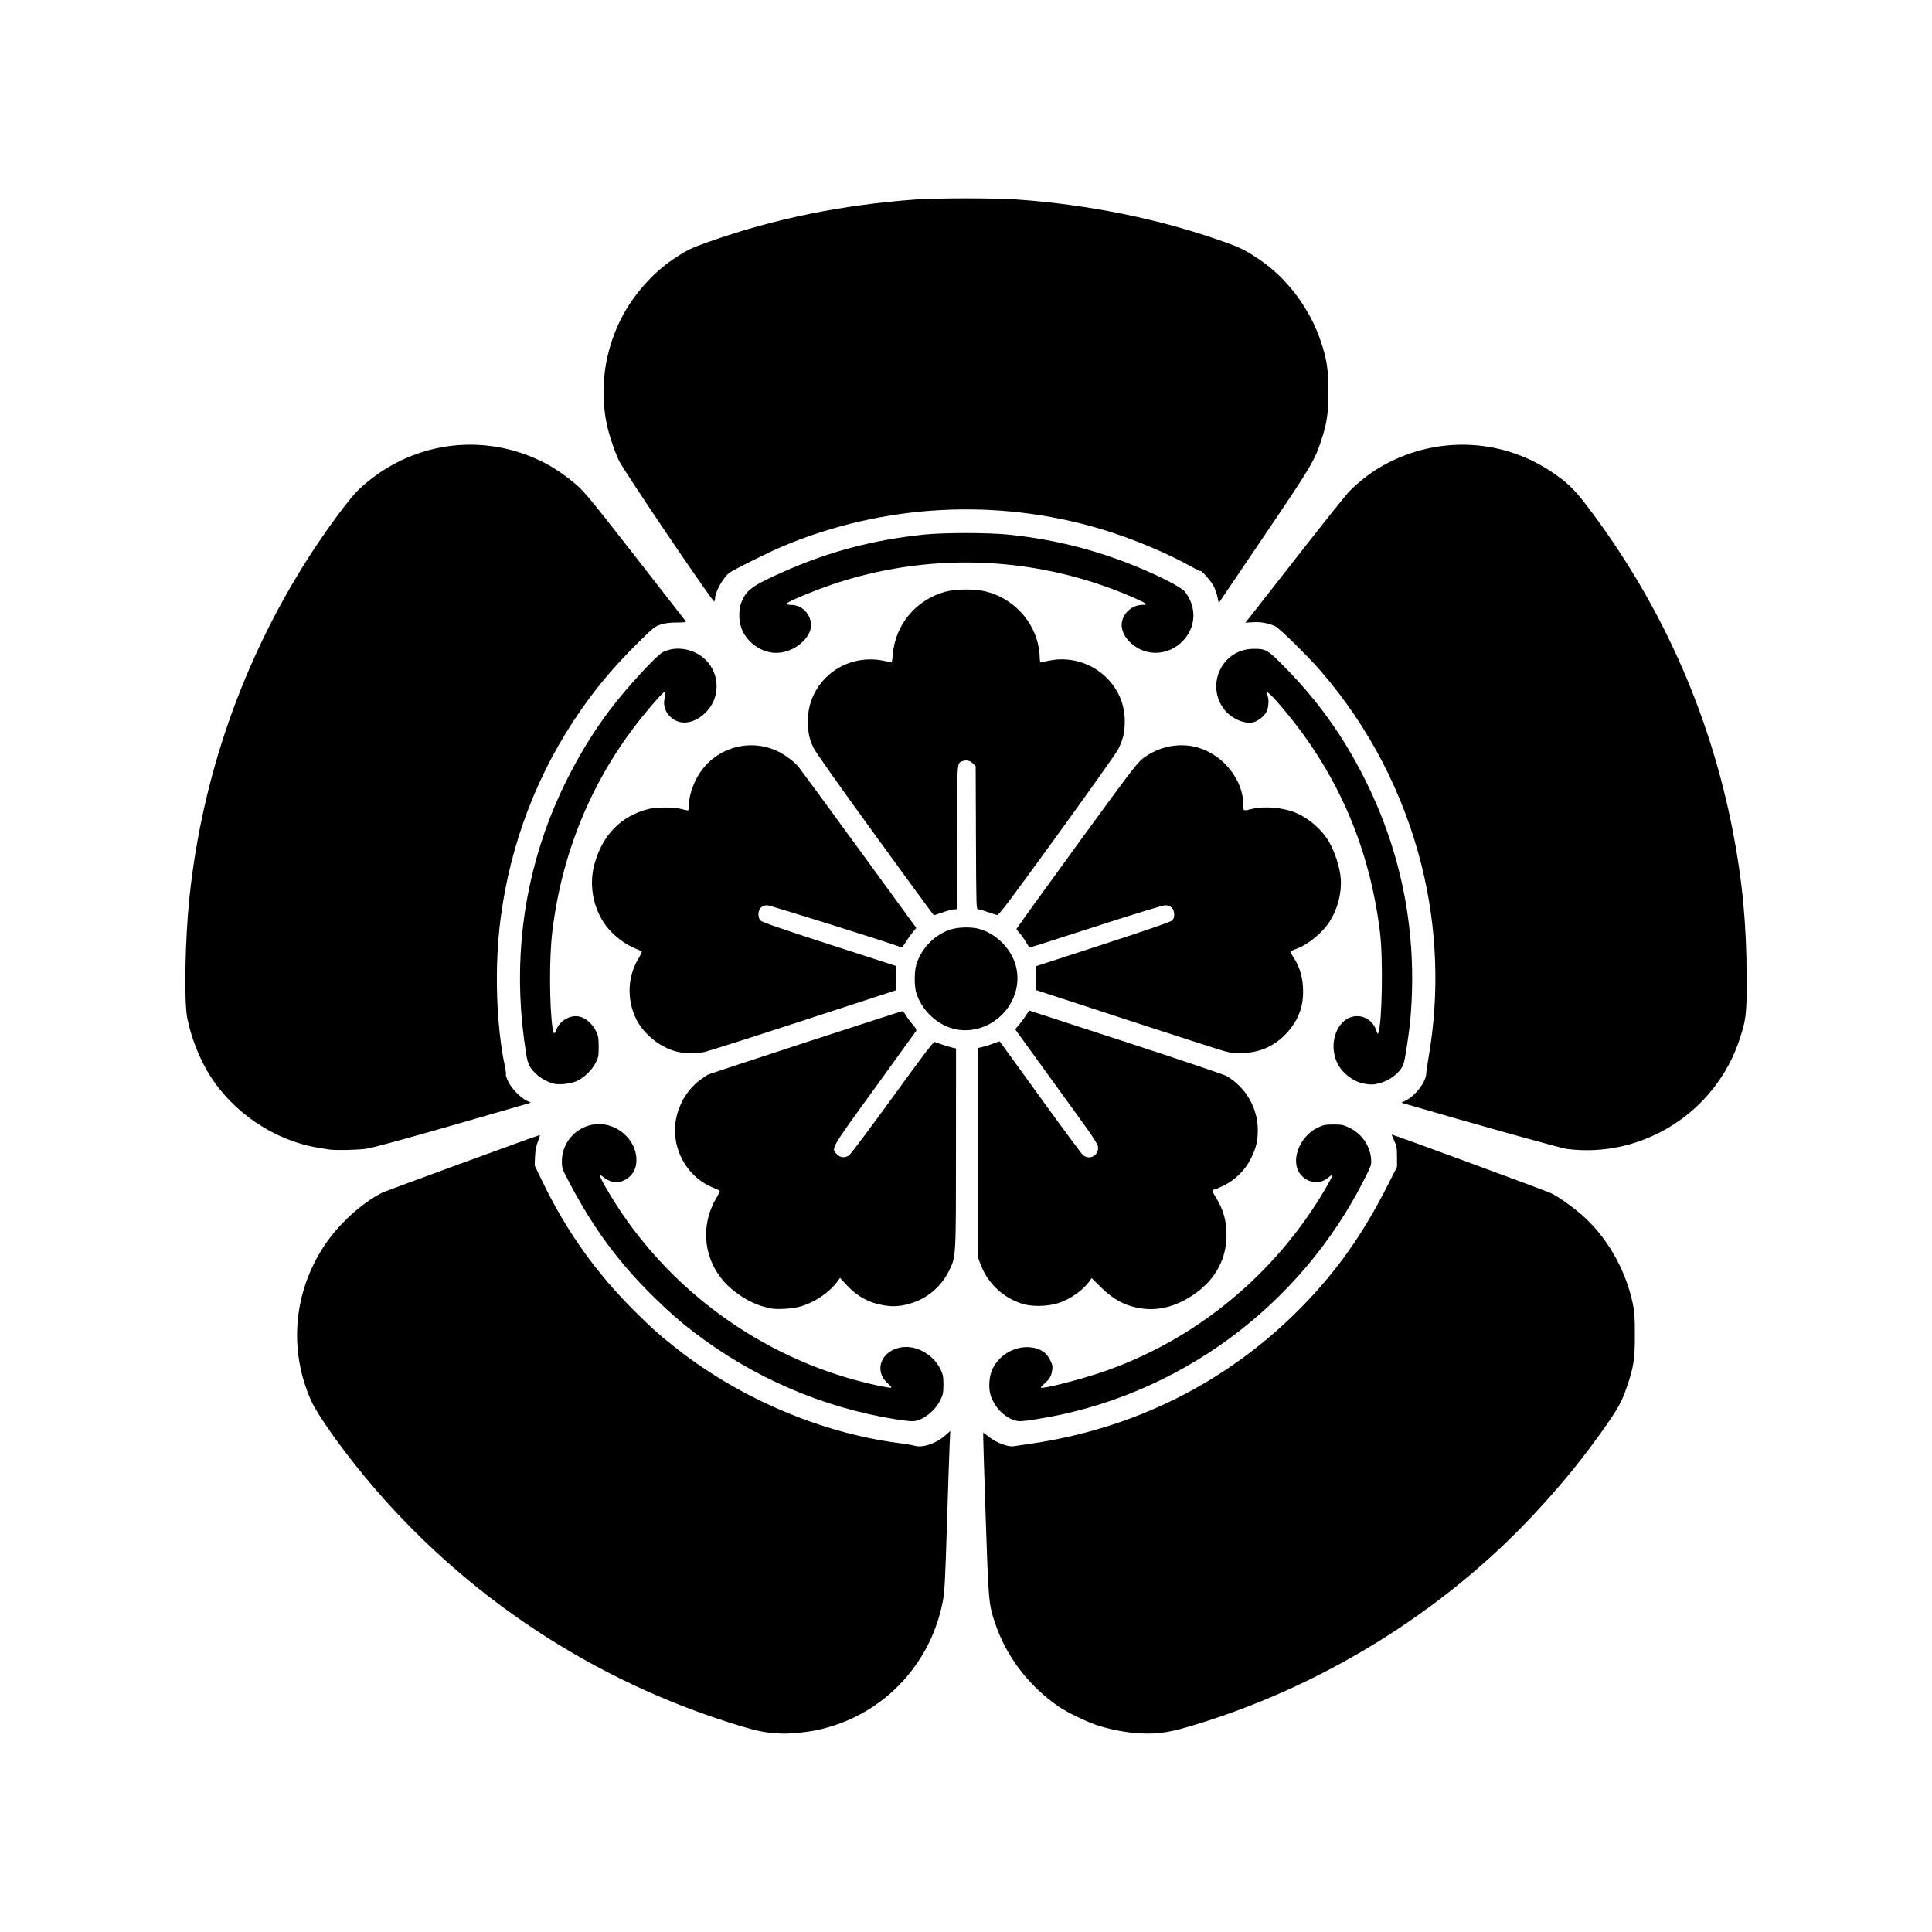 <?xml version="1.0" encoding="UTF-8" standalone="no"?>
<!-- Created with Inkscape (http://www.inkscape.org/) -->
<!-- https://commons.wikimedia.org/wiki/File:Japanese_Crest_Oda_ka.svg -->
<svg height="688" viewBox="0 0 688 688" width="688" xmlns="http://www.w3.org/2000/svg">
  <path class="emblem-main" fill="#000" d="m273.747 616.998c-2.211-.221-5.492-.98-9.692-2.24-52.417-15.736-98.986-46.532-133.827-88.502-8.843-10.652-17.182-22.441-19.424-27.46-8.088-18.105-6.307-38.705 4.786-55.362 5.015-7.531 13.22-15.019 20.481-18.692 1.185-.599 54.148-19.991 55.828-20.44.514-.138.47.163-.312 2.098-.669 1.657-.95 3.11-1.053 5.453l-.141 3.194 2.813 5.799c8.682 17.895 19.228 32.659 33.152 46.413 6.287 6.21 7.792 7.557 13.759 12.318 22.69 18.101 52.003 30.685 79.868 34.289 2.468.319 5.029.75 5.691.958 2.807.88 7.673-.751 10.967-3.676l1.761-1.564-.229 4.836c-.126 2.66-.557 15.417-.958 28.348-.63 20.343-.83 24.044-1.48 27.46-3.934 20.668-18.619 37.548-38.375 44.11-4.635 1.54-7.975 2.233-13.094 2.718-4.457.422-5.786.415-10.522-.058zm129.529.043c-4.038-.389-9.448-1.57-13.251-2.893-3.454-1.202-9.994-4.387-12.55-6.112-10.97-7.405-19.092-17.974-23.149-30.121-2.237-6.698-2.312-7.537-3.291-36.941-.497-14.906-.902-27.943-.9-28.971l.003-1.87 2.342 1.773c2.641 1.999 6.587 3.434 8.527 3.102.636-.109 3.014-.46 5.284-.78 37.798-5.328 71.414-22.273 97.644-49.222 12.236-12.571 21.417-25.576 30.017-42.515l3.539-6.972-.008-3.59c-.007-3.148-.129-3.85-.992-5.708-.541-1.165-.941-2.152-.889-2.193.2-.157 55.457 20.192 56.99 20.987 2.58 1.337 6.579 4.142 9.965 6.988 9.204 7.736 16.117 19.454 18.824 31.908.678 3.122.797 4.787.81 11.375.017 8.663-.457 11.724-2.909 18.766-1.752 5.032-2.912 7.197-7.068 13.182-7.64 11.002-15.355 20.551-25.232 31.229-32.831 35.495-76.722 62.61-123.729 76.439-8.101 2.383-12.534 2.858-19.976 2.142zm-84.445-111.639c-25.945-4.175-50.697-14.872-71.714-30.992-5.179-3.972-8.714-7.068-14.127-12.373-12.721-12.467-21.899-24.927-30.504-41.412-2.281-4.37-2.393-4.7-2.393-7.076 0-8.798 8.509-15.199 16.896-12.709 5.57 1.654 9.649 6.796 9.651 12.164.001 2.637-.837 4.619-2.61 6.176-1.196 1.05-3.228 1.897-4.553 1.897-1.194 0-3.268-.792-4.258-1.625-2.093-1.761-1.998-.971.383 3.202 19.261 33.757 52.285 59.099 90.026 69.083 5.702 1.509 11.483 2.696 11.763 2.416.128-.128-.446-.832-1.276-1.564-5.108-4.503-2.305-11.729 4.971-12.814 5.364-.8 11.422 2.681 13.912 7.995.82 1.75.962 2.529.962 5.283s-.142 3.533-.962 5.283c-2.005 4.278-6.756 7.863-10.313 7.781-.906-.021-3.54-.342-5.853-.715zm41.99.209c-3.438-1.263-6.398-4.309-7.841-8.072-1.097-2.858-.868-7.329.52-10.166 2.611-5.336 8.733-8.496 14.44-7.451 2.866.525 4.745 1.883 5.999 4.338.84 1.644.969 2.24.773 3.583-.318 2.178-.945 3.284-2.731 4.812-.829.71-1.409 1.388-1.289 1.508.534.534 13.376-2.703 21.264-5.361 33.584-11.315 62.452-35.055 80.375-66.098 2.517-4.36 2.622-5.02.516-3.248-2.828 2.379-6.959 1.928-9.569-1.044-4.022-4.58-.699-13.784 6.112-16.93 1.96-.905 2.678-1.041 5.486-1.041 2.87 0 3.491.124 5.564 1.111 4.402 2.096 7.429 6.376 7.803 11.033.175 2.18.123 2.347-2.166 6.914-22.99 45.879-66.957 78.117-117.185 85.924-5.421.843-6.237.862-8.071.188zm-86.065-39.638c-4.672-.863-8.663-2.683-12.929-5.897-10.754-8.103-13.512-22.28-6.561-33.729.699-1.151 1.13-2.216.958-2.367-.172-.151-1.204-.626-2.293-1.056-7.59-2.996-12.982-10.588-13.53-19.052-.478-7.383 3.058-14.986 9.01-19.373 1.009-.743 2.197-1.545 2.64-1.781.826-.439 68.855-22.661 69.374-22.661.158 0 .69.686 1.182 1.526.492.839 1.586 2.309 2.431 3.268 1.222 1.386 1.459 1.863 1.163 2.333-.205.325-6.856 9.536-14.78 20.468-15.892 21.924-15.51 21.254-13.359 23.406 1.266 1.266 2.858 1.383 4.351.32.563-.401 7.524-9.694 15.469-20.652 11.171-15.407 14.572-19.866 15.005-19.67.898.406 5.494 1.87 6.573 2.093l.987.205-.013 35.261c-.014 39.662.032 38.849-2.509 43.977-2.637 5.322-7.166 9.34-12.677 11.249-3.707 1.284-6.759 1.596-10.225 1.046-5.485-.87-9.823-3.224-13.662-7.413l-2.217-2.419-.61.872c-2.976 4.252-8.616 8.07-13.976 9.458-2.645.685-7.651.986-9.801.589zm131.559-.042c-5.54-.863-9.885-3.166-14.344-7.603l-3.216-3.2-.71 1.014c-2.303 3.285-6.815 6.481-11.137 7.888-3.695 1.203-9.225 1.355-12.592.347-7.051-2.112-12.681-7.42-15.211-14.338l-.942-2.576v-37.125-37.125l1.831-.412c1.007-.227 2.749-.785 3.872-1.241 1.123-.456 2.096-.767 2.164-.692.068.075 6.542 9.021 14.388 19.879s14.69 20.105 15.21 20.549c2.228 1.9 5.445.38 5.418-2.56-.013-1.367-1.043-2.894-13.831-20.501-7.599-10.464-14.235-19.626-14.746-20.361l-.928-1.336 1.428-1.715c.785-.943 1.894-2.452 2.465-3.352l1.037-1.637 34.383 11.212c18.911 6.167 35.088 11.625 35.949 12.13 6.803 3.987 11.071 11.314 11.101 19.058.016 4.061-.527 6.382-2.385 10.204-1.999 4.111-5.474 7.616-9.597 9.679-1.62.811-3.16 1.475-3.422 1.475-.959 0-.866.721.336 2.6 2.751 4.301 3.95 8.487 3.933 13.732-.026 8.12-3.728 15.216-10.591 20.304-6.426 4.765-13.268 6.729-19.862 5.701zm-289.142-56.583c-.494-.081-2.27-.375-3.949-.654-15.612-2.593-30.415-12.596-38.777-26.202-3.53-5.745-6.419-13.169-7.753-19.922-1.195-6.05-.794-28.068.784-43.075 4.518-42.969 18.978-84.302 42.23-120.714 6.507-10.19 14.86-21.486 18.179-24.584 17.826-16.642 43.117-20.528 64.847-9.963 4.256 2.069 8.754 5.102 12.727 8.579 2.763 2.418 5.768 6.085 20.884 25.486 9.711 12.464 17.779 22.823 17.927 23.02.176.233-.945.359-3.199.359-2.47 0-4.125.207-5.745.717-2.137.673-2.618 1.056-7.913 6.282-8.222 8.116-14.382 15.343-20.347 23.872-15.539 22.218-25.367 47.721-28.841 74.843-2.17 16.944-1.553 37.532 1.571 52.35.305 1.449.467 2.777.359 2.952-.108.175.244 1.251.782 2.391 1.146 2.43 4.3 5.723 6.521 6.811l1.546.757-1.187.381c-.653.21-13.06 3.792-27.571 7.962-16.413 4.716-27.672 7.769-29.794 8.078-3.137.457-11.159.623-13.281.275zm440.802-.196c-2.074-.265-33.778-9.113-56.484-15.763l-2.461-.721 1.563-.765c3.438-1.683 7.184-6.588 7.305-9.566.029-.705.402-3.301.828-5.769 3.933-22.736 3.083-46.077-2.49-68.382-6.382-25.547-18.645-49.223-35.79-69.098-4.601-5.334-14.816-15.377-16.375-16.1-2.394-1.11-5.111-1.592-7.95-1.41l-2.654.17 1.195-1.472c.657-.809 8.511-10.84 17.452-22.291 8.942-11.451 17.247-21.841 18.457-23.09 2.607-2.691 7.029-6.199 10.276-8.153 19.266-11.593 43.027-11.125 61.562 1.213 5.37 3.575 8.177 6.233 12.347 11.693 26.381 34.541 44.001 73.689 52.28 116.154 3.437 17.631 4.924 33.341 4.96 52.408.025 12.977-.179 14.763-2.49 21.823-8.516 26.024-34.544 42.57-61.534 39.118zm-360.845-23.261c-1.968-.494-4.572-1.91-6.028-3.279-2.548-2.396-3.097-3.473-3.72-7.3-4.446-27.317-2.187-54.032 6.706-79.33 5.32-15.133 13.536-30.513 23.009-43.075 5.845-7.75 16.594-19.468 18.973-20.681 4.681-2.388 11.251-1.209 15.184 2.724 5.356 5.356 5.237 13.924-.265 19.071-4.304 4.026-9.448 4.376-12.625.86-1.697-1.878-2.222-3.899-1.663-6.397.236-1.053.316-2.023.178-2.156-.329-.317-3.631 3.297-8.309 9.092-17.568 21.764-28.497 47.959-31.9 76.458-1.113 9.324-1.044 26.419.14 34.64.264 1.832.755 1.856 1.371.065.883-2.569 3.96-4.715 6.759-4.715 2.973 0 5.884 2.215 7.5 5.709.609 1.317.756 2.33.756 5.223 0 3.281-.092 3.77-1.077 5.694-1.403 2.742-4.563 5.681-7.149 6.648-2.337.874-5.961 1.221-7.84.75zm288.67.007c-3.707-.628-7.683-3.614-9.447-7.095-3.777-7.454.093-16.91 6.935-16.944 3.129-.016 5.843 2.038 6.853 5.184.381 1.189.499 1.307.713.718 1.346-3.697 1.717-26.443.582-35.704-3.63-29.618-14.508-55.283-33.015-77.894-5.505-6.726-8.381-9.404-7.115-6.625.658 1.444.507 4.324-.31 5.927-.869 1.704-3.165 3.46-4.965 3.798-3.197.6-7.868-1.606-10.239-4.836-6.473-8.818-.481-21.169 10.367-21.368 4.612-.085 5.208.254 11.212 6.362 12.126 12.337 21.063 24.851 28.794 40.319 13.167 26.341 18.619 54.866 16.144 84.47-.469 5.614-2.026 15.728-2.627 17.061-1.261 2.802-4.782 5.521-8.353 6.451-2.228.58-2.999.605-5.53.176zm-244.366-11.316c-5.992-1.301-12.165-6.152-14.889-11.703-3.413-6.952-3.086-15.132.863-21.619.738-1.212 1.234-2.313 1.103-2.447-.131-.134-1.097-.58-2.146-.991-3.853-1.51-8.125-4.831-10.666-8.291-4.581-6.241-6.07-14.633-3.922-22.112 2.948-10.264 9.4-16.798 19.061-19.301 2.835-.735 8.975-.752 11.735-.033 1.137.296 2.221.538 2.409.538.188 0 .341-.697.341-1.549 0-2.886.757-5.797 2.388-9.179 5.228-10.843 18.063-15.484 28.989-10.481 2.681 1.228 6.154 3.817 7.756 5.782.658.807 10.341 14.018 21.518 29.357l20.322 27.89-1.454 1.795c-.8.987-1.91 2.574-2.468 3.526-.572.976-1.207 1.658-1.456 1.562-4.454-1.709-46.71-14.962-47.703-14.961-1.909.002-3.125 1.26-3.125 3.232 0 1.049.231 1.694.808 2.26.569.558 7.808 3.058 24.543 8.475l23.735 7.684-.086 4.321-.086 4.32-32.803 10.704c-18.041 5.887-33.904 10.945-35.249 11.238-2.976.65-6.478.644-9.518-.017zm194.316-.338c-1.777-.496-17.515-5.57-34.973-11.276l-31.742-10.374-.063-4.256-.063-4.256 23.72-7.718c15.029-4.89 24.049-8 24.618-8.487.684-.586.898-1.117.898-2.223 0-2.019-1.213-3.289-3.141-3.289-.865 0-10.498 2.936-24.73 7.538-12.822 4.146-23.423 7.538-23.558 7.538-.135-0-.713-.834-1.286-1.853-.572-1.019-1.582-2.452-2.243-3.184-.662-.732-1.203-1.456-1.203-1.607 0-.152 9.623-13.494 21.385-29.65 18.938-26.013 21.638-29.566 23.602-31.053 5.749-4.354 13.103-5.795 19.695-3.858 9.037 2.655 16.085 11.554 16.085 20.309 0 2.346-.103 2.294 3.051 1.533 4.661-1.125 11.508-.474 16.017 1.524 4.563 2.022 8.993 5.954 11.451 10.163 2.104 3.603 3.947 9.412 4.193 13.222.337 5.199-1.118 10.737-4.006 15.253-2.627 4.107-7.847 8.306-12.145 9.77-.93.317-1.691.766-1.691.998 0 .232.399 1.008.886 1.726 2.422 3.564 3.582 7.717 3.543 12.682-.046 5.823-2.108 10.656-6.432 15.075-4.019 4.107-8.93 6.254-14.869 6.499-3.236.134-4.226.028-7-.746zm-96.34-7.935c-6.052-1.628-11.357-6.816-13.153-12.864-.699-2.354-.676-7.469.045-9.926 1.69-5.761 6.607-10.777 12.299-12.547 2.71-.843 7.237-.939 9.971-.21 6.175 1.644 11.601 7.107 13.216 13.308 1.57 6.028-.332 12.634-4.975 17.277-4.663 4.663-11.385 6.58-17.401 4.962zm-27.86-69.07c-13.284-18.297-21.23-29.561-21.954-31.117-1.417-3.047-1.917-5.489-1.917-9.364 0-14.077 13.062-24.407 27.101-21.433 1.382.293 2.61.532 2.729.532.119 0 .313-1.252.432-2.782.826-10.665 8.392-19.649 18.86-22.395 3.852-1.01 10.638-1.005 14.517.012 8.943 2.345 15.949 9.349 18.215 18.209.389 1.52.707 3.706.707 4.859 0 1.153.121 2.096.269 2.096s1.481-.259 2.961-.574c7.355-1.567 15.158.702 20.49 5.959 4.333 4.272 6.586 9.619 6.579 15.615-.005 3.993-.596 6.49-2.378 10.032-.601 1.195-10.384 14.988-21.741 30.651-17.758 24.492-20.754 28.454-21.402 28.3-.414-.098-1.939-.597-3.39-1.108-1.45-.511-2.94-.929-3.311-.929-.652 0-.677-.824-.773-25.457l-.099-25.457-.853-.907c-1.044-1.111-2.456-1.461-3.812-.946-2.042.776-1.952-.459-1.965 27.192l-.011 25.576-.987.005c-.543.003-2.36.485-4.038 1.072-1.678.587-3.132 1.061-3.231 1.052-.099-.008-9.548-12.92-20.999-28.692zm-37.448-64.978c-4.081-.854-7.681-3.639-9.596-7.425-1.432-2.83-1.657-7.25-.522-10.26 1.68-4.457 3.95-6.089 15.619-11.235 15.776-6.957 31.428-11.079 49.177-12.95 7.324-.772 23.24-.766 30.629.011 17.432 1.835 33.293 6.028 49.105 12.981 7.341 3.228 12.514 6.072 13.556 7.451 4.256 5.634 3.827 12.742-1.065 17.634-5.058 5.058-12.901 5.352-18.1.678-1.973-1.774-2.991-3.457-3.376-5.58-.732-4.035 2.947-8.142 7.313-8.164 1.36-.007 1.523-.08 1.077-.488-.289-.264-2.222-1.221-4.295-2.128-33.213-14.521-70.466-16.441-104.996-5.413-7.463 2.384-18.979 7.155-18.63 7.719.102.166.828.301 1.613.301 5.555 0 9.062 6.173 6.131 10.793-2.892 4.559-8.639 7.118-13.639 6.072zm-36.145-41.485c-8.881-13.118-16.751-25.101-17.488-26.628-1.572-3.255-3.568-9.194-4.371-13.006-2.633-12.495-.855-25.811 5.011-37.511 4.16-8.299 11.175-16.327 18.61-21.299 5.022-3.358 6.105-3.887 12.783-6.252 23.065-8.167 47.155-13.098 73.406-15.026 7.524-.553 28.521-.558 36.255-.009 25.527 1.812 50.577 6.896 73.048 14.827 6.364 2.246 8.152 3.125 13.145 6.461 9.844 6.577 18.108 17.548 21.99 29.195 2.166 6.498 2.697 10.03 2.697 17.948 0 7.942-.508 11.303-2.701 17.858-2.284 6.826-3.659 9.111-20.251 33.634l-16.094 23.788-.447-2.192c-.246-1.206-.892-3.009-1.436-4.008-.966-1.776-4.358-5.567-4.686-5.239-.091.091-1.164-.401-2.383-1.093-9.123-5.179-21.91-10.532-33.178-13.887-37.047-11.033-77.244-8.848-112.974 6.139-4.919 2.063-17.711 8.407-19.171 9.507-2.15 1.62-5.057 6.78-5.072 9.004-.003.437-.127.985-.275 1.218-.166.261-6.485-8.757-16.417-23.428z"/>
</svg>
